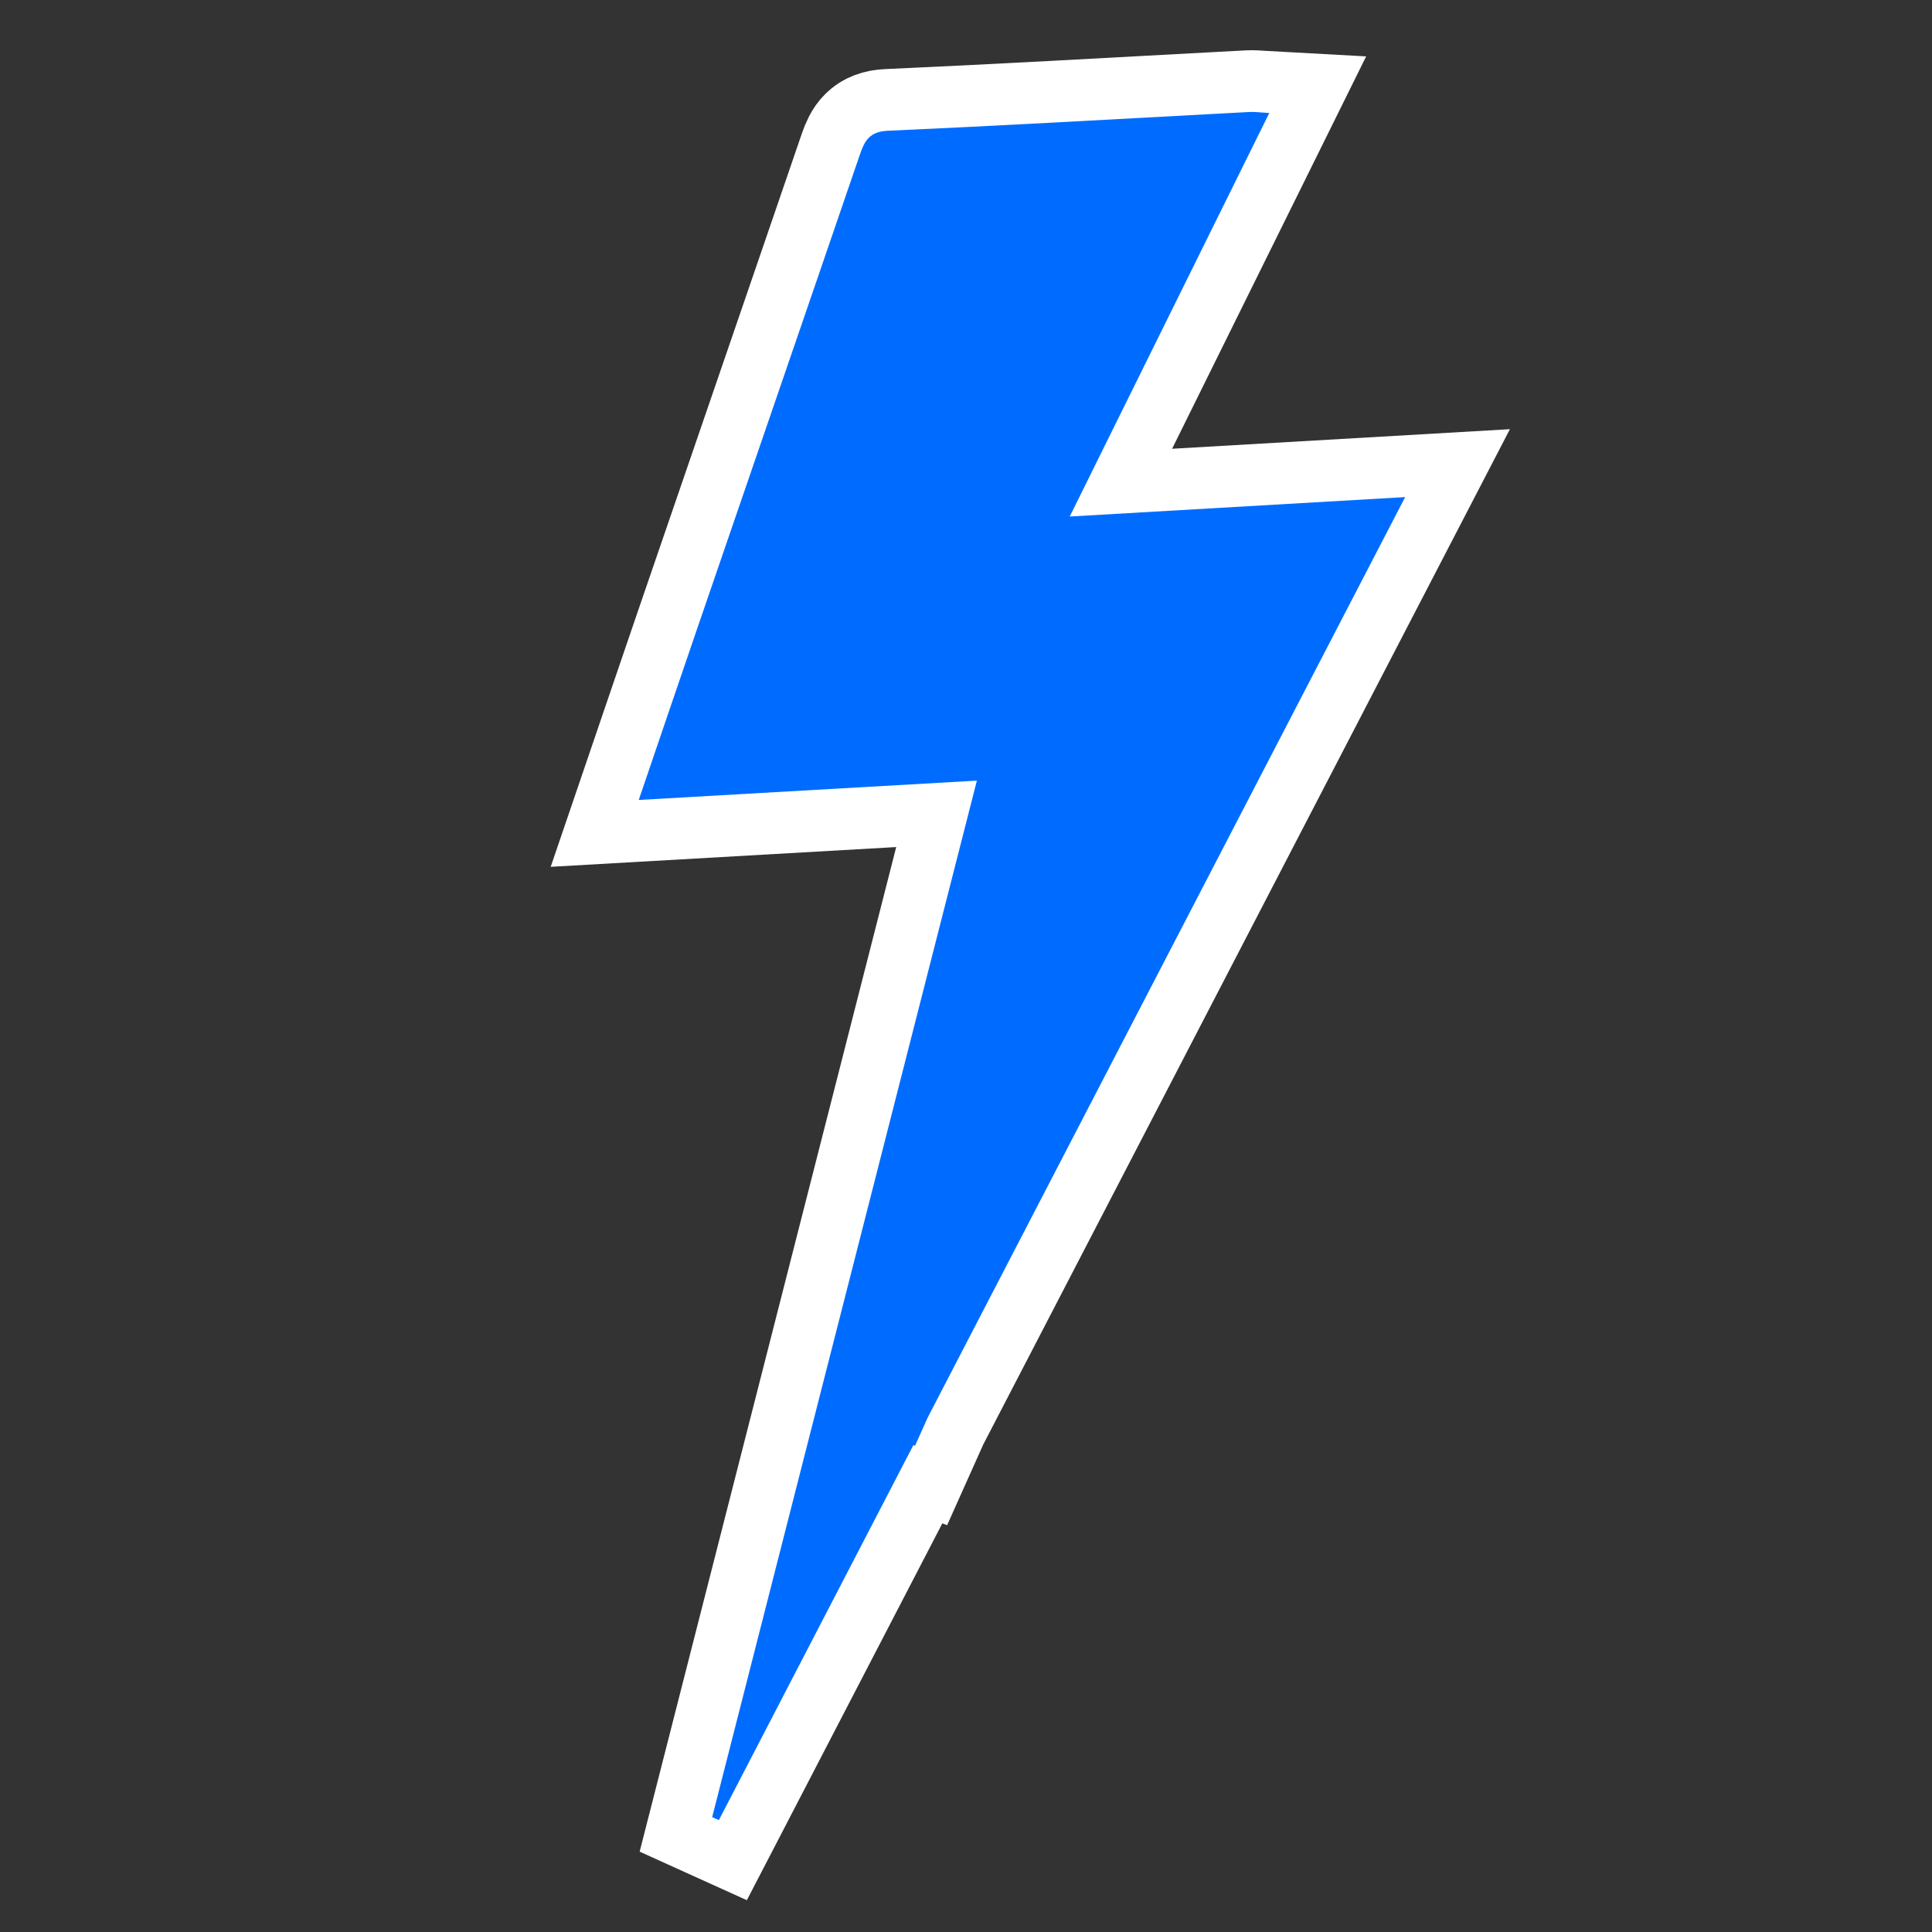<svg xmlns="http://www.w3.org/2000/svg" xmlns:xlink="http://www.w3.org/1999/xlink" width="313" height="313" viewBox="0 0 313 313">
  <rect x="0" y="0" width="313" height="313" fill="#333333" stroke="none"/>
  <defs>
    <clipPath id="clip-warningicon-06">
      <rect width="313" height="313"/>
    </clipPath>
  </defs>
  <g id="warningicon-06" clip-path="url(#clip-warningicon-06)">
    <g id="Group_1578" data-name="Group 1578">
      <g id="Group_1564" data-name="Group 1564" transform="translate(103.479 19.977)">
        <g id="Group_1528" data-name="Group 1528" transform="translate(0 -1.849)">
          <g id="Group_1527" data-name="Group 1527" transform="translate(0)">
            <path id="Union_20" data-name="Union 20" d="M20726.42-5535.864c14.221-55.677,28.439-111.359,42.885-167.924-18.529,1.062-36.348,2.076-54.783,3.132,3.293-9.649,6.441-18.928,9.605-28.158l1.1-3.2q1.374-4.006,2.75-8.015,7.825-22.8,15.658-45.6,3.252-9.478,6.5-18.959c.1-.3.2-.587.3-.868.7-1.967,1.49-3.481,4.418-3.614,17.717-.787,35.424-1.8,53.135-2.75l5.5-.293c.135-.007.27-.01.41-.008.689.006,1.471.1,2.779.17-10.752,21.735-21.322,43.114-32.33,65.377,18.344-1.062,35.789-2.071,54.342-3.148q-23.792,45.868-47.395,91.365-15,28.926-29.965,57.769-1.028,2.282-2.049,4.565c-.09-.036-.172-.073-.262-.114q-11.736,22.628-23.461,45.229-4.025,7.765-8.055,15.53C20727.137-5535.54,20726.775-5535.7,20726.42-5535.864Z" transform="translate(-20714.521 5812.127)" fill="#fff" stroke="#fff" stroke-miterlimit="10" stroke-width="20"/>
          </g>
        </g>
      </g>
    </g>
    <g id="Group_1597" data-name="Group 1597">
      <g id="Group_1564-2" data-name="Group 1564" transform="translate(103.479 19.977)">
        <g id="Group_1528-2" data-name="Group 1528" transform="translate(0 -1.849)">
          <g id="Group_1527-2" data-name="Group 1527" transform="translate(0)">
            <path id="Union_20-2" data-name="Union 20" d="M20726.42-5535.864c14.221-55.677,28.439-111.359,42.885-167.924-18.529,1.062-36.348,2.076-54.783,3.132,3.293-9.649,6.441-18.928,9.605-28.158l1.1-3.2q1.374-4.006,2.75-8.015,7.825-22.8,15.658-45.6,3.252-9.478,6.5-18.959c.1-.3.2-.587.3-.868.7-1.967,1.49-3.481,4.418-3.614,17.717-.787,35.424-1.8,53.135-2.75l5.5-.293c.135-.007.27-.01.41-.008.689.006,1.471.1,2.779.17-10.752,21.735-21.322,43.114-32.33,65.377,18.344-1.062,35.789-2.071,54.342-3.148q-23.792,45.868-47.395,91.365-15,28.926-29.965,57.769-1.028,2.282-2.049,4.565c-.09-.036-.172-.073-.262-.114q-11.736,22.628-23.461,45.229-4.025,7.765-8.055,15.53C20727.137-5535.54,20726.775-5535.7,20726.42-5535.864Z" transform="translate(-20714.521 5812.127)" fill="#006cff"/>
          </g>
        </g>
      </g>
    </g>
  </g>
</svg>